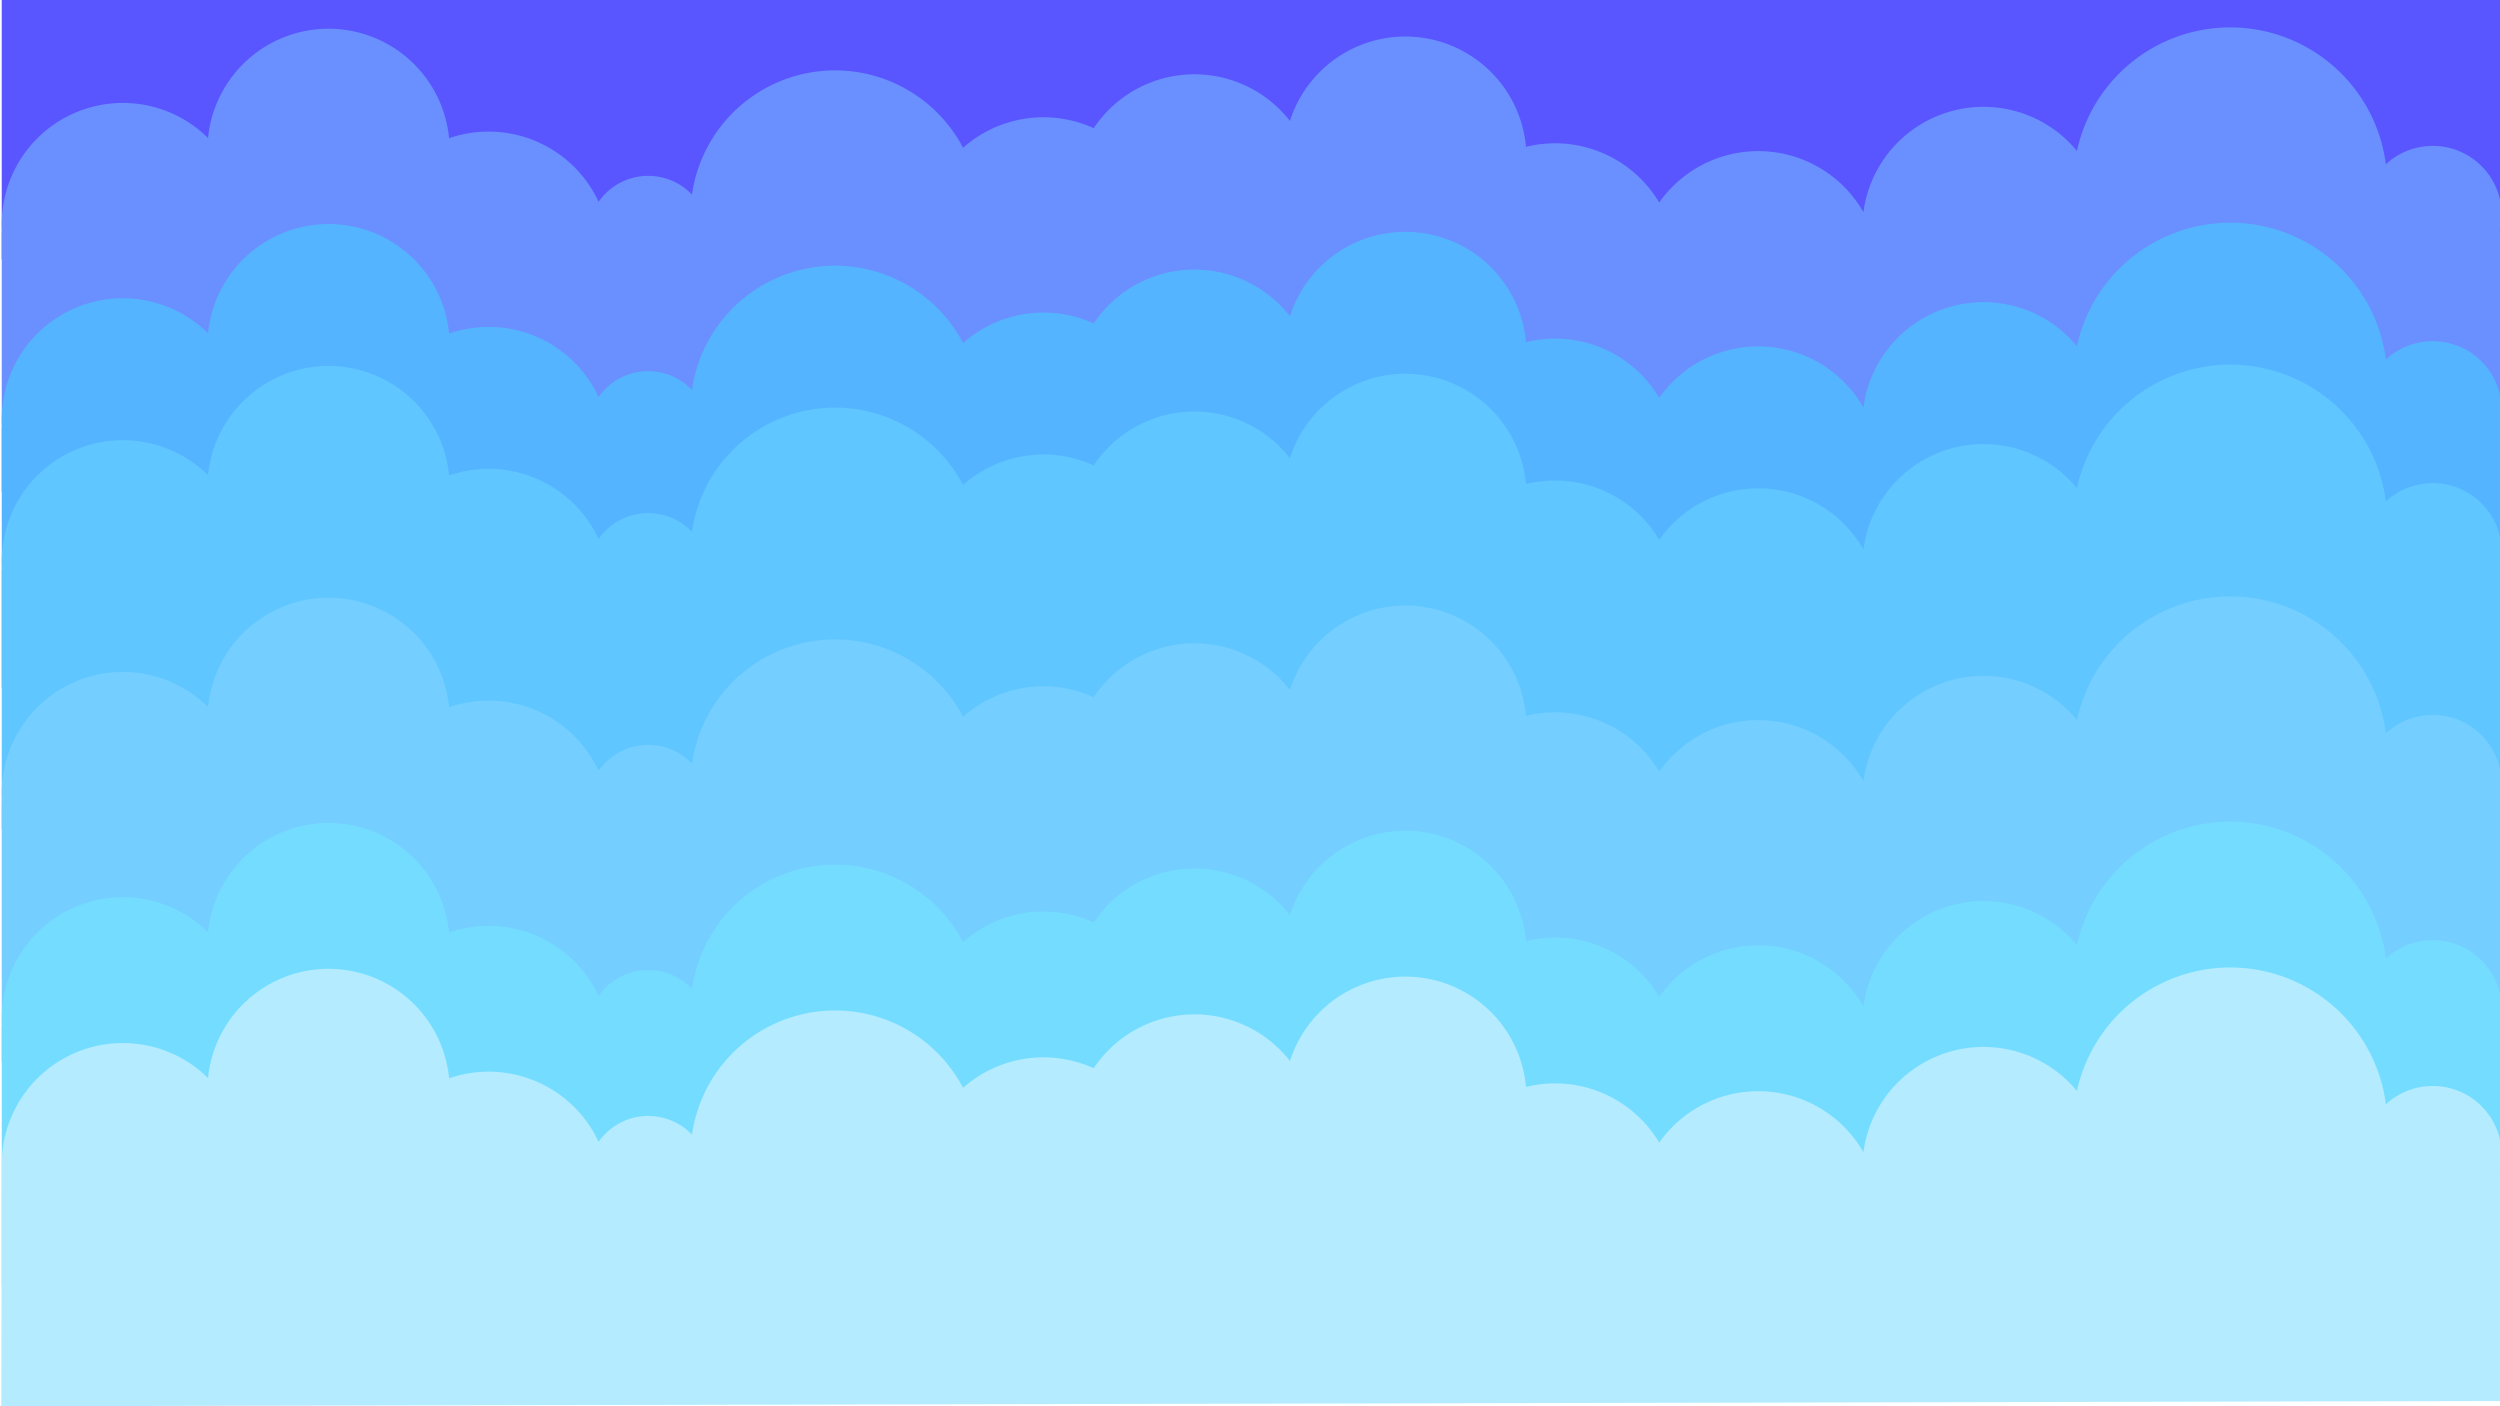 <svg id="Layer_1" data-name="Layer 1" xmlns="http://www.w3.org/2000/svg" width="1920" height="1080" viewBox="0 0 1920 1080"><defs><style>.cls-1{fill:none;stroke:#998675;stroke-linecap:round;stroke-miterlimit:10;stroke-width:4px;}.cls-2{fill:#5955ff;}.cls-3{fill:#6a8fff;}.cls-4{fill:#55b4ff;}.cls-5{fill:#5fc6ff;}.cls-6{fill:#74ceff;}.cls-7{fill:#74ddff;}.cls-8{fill:#b4ebff;}.cls-9{fill:#fcee21;opacity:0.43;}</style></defs><title>BAGGRUND</title><path class="cls-1" d="M504.496,690.509c-1.523,2.94,1.53,7.545,6.819,10.284"/><path class="cls-2" d="M1921.325-13.965a53,53,0,0,0-53-52.999,52.802,52.802,0,0,0-35.977,14.093,120.522,120.522,0,0,0-119.525-105.092,120.538,120.538,0,0,0-117.749,94.829,92.811,92.811,0,0,0-71.75-33.827,93.016,93.016,0,0,0-92.216,80.897,93.019,93.019,0,0,0-156.838-7.425,92.947,92.947,0,0,0-79.946-45.468,93.194,93.194,0,0,0-22.372,2.716,93.004,93.004,0,0,0-92.629-84.714,93.037,93.037,0,0,0-88.65,64.826,92.837,92.837,0,0,0-73.35-35.824,92.907,92.907,0,0,0-77.367,41.384A93.061,93.061,0,0,0,739.629-65.533a110.98,110.98,0,0,0-98.304-59.418A111.018,111.018,0,0,0,531.425-29.576a46.352,46.352,0,0,0-33.6-14.374,46.435,46.435,0,0,0-38.113,19.875,93.007,93.007,0,0,0-84.387-53.874,92.856,92.856,0,0,0-30.426,5.098,93.007,93.007,0,0,0-92.575-84.096,93.008,93.008,0,0,0-92.558,83.928A93.518,93.518,0,0,0,94-100C42.638-99.999,1.325-58.307,1.325-6.944c0,2.016.072,4.016.198,6h-.198l.002,200,1920-.02-.002-200h-1.612A53.094,53.094,0,0,0,1921.325-13.965Z"/><path class="cls-3" d="M1921.327,165.035a52.991,52.991,0,0,0-88.977-38.906,120.517,120.517,0,0,0-237.274-10.263,93.008,93.008,0,0,0-163.966,47.07,93.019,93.019,0,0,0-156.838-7.425,93.104,93.104,0,0,0-102.318-42.753A93.011,93.011,0,0,0,990.676,92.87a93.008,93.008,0,0,0-150.717,5.56A93.061,93.061,0,0,0,739.63,113.467a111.015,111.015,0,0,0-208.203,35.958,46.47,46.47,0,0,0-71.713,5.502A93.096,93.096,0,0,0,344.9,106.149a93.002,93.002,0,0,0-185.132-.168A92.996,92.996,0,0,0,1.327,172.056c0,2.016.071,4.016.198,6h-.198l.002,200,1920-.02-.002-200h-1.612A53.104,53.104,0,0,0,1921.327,165.035Z"/><path class="cls-4" d="M1921.329,315.035a52.991,52.991,0,0,0-88.977-38.906,120.517,120.517,0,0,0-237.274-10.263,93.008,93.008,0,0,0-163.966,47.07,93.019,93.019,0,0,0-156.838-7.425,93.104,93.104,0,0,0-102.318-42.753A93.011,93.011,0,0,0,990.678,242.87a93.008,93.008,0,0,0-150.717,5.56,93.061,93.061,0,0,0-100.329,15.037,111.015,111.015,0,0,0-208.203,35.958,46.47,46.47,0,0,0-71.713,5.502,93.096,93.096,0,0,0-114.814-48.777,93.002,93.002,0,0,0-185.132-.168A92.996,92.996,0,0,0,1.329,322.056c0,2.016.071,4.016.198,6h-.198l.002,200,1920-.02-.002-200h-1.612A53.104,53.104,0,0,0,1921.329,315.035Z"/><path class="cls-5" d="M1921.33,424.035a52.991,52.991,0,0,0-88.977-38.906,120.517,120.517,0,0,0-237.274-10.263,93.008,93.008,0,0,0-163.966,47.07,93.019,93.019,0,0,0-156.838-7.425,93.104,93.104,0,0,0-102.318-42.753A93.011,93.011,0,0,0,990.679,351.87a93.008,93.008,0,0,0-150.717,5.56,93.061,93.061,0,0,0-100.329,15.037A111.015,111.015,0,0,0,531.43,408.424a46.471,46.471,0,0,0-71.713,5.502A93.096,93.096,0,0,0,344.903,365.149a93.002,93.002,0,0,0-185.132-.168A92.996,92.996,0,0,0,1.33,431.056c0,2.016.072,4.016.198,6H1.33l.002,200,1920-.02-.002-200h-1.612A53.094,53.094,0,0,0,1921.33,424.035Z"/><path class="cls-6" d="M1921.332,602.035a52.991,52.991,0,0,0-88.977-38.906,120.517,120.517,0,0,0-237.274-10.263,93.008,93.008,0,0,0-163.966,47.07,93.019,93.019,0,0,0-156.838-7.425A93.104,93.104,0,0,0,1171.96,549.759,93.011,93.011,0,0,0,990.681,529.87a93.008,93.008,0,0,0-150.717,5.56A93.061,93.061,0,0,0,739.635,550.467a111.015,111.015,0,0,0-208.203,35.958,46.47,46.47,0,0,0-71.713,5.502,93.096,93.096,0,0,0-114.814-48.777,93.002,93.002,0,0,0-185.132-.168A92.996,92.996,0,0,0,1.332,609.056c0,2.016.072,4.016.198,6h-.198l.002,200,1920-.02-.002-200H1919.72A53.099,53.099,0,0,0,1921.332,602.035Z"/><path class="cls-7" d="M1921.334,775.035a52.991,52.991,0,0,0-88.977-38.906,120.517,120.517,0,0,0-237.274-10.263,93.008,93.008,0,0,0-163.966,47.07,93.019,93.019,0,0,0-156.838-7.425,93.104,93.104,0,0,0-102.318-42.753A93.011,93.011,0,0,0,990.683,702.87a93.008,93.008,0,0,0-150.717,5.56,93.061,93.061,0,0,0-100.329,15.037,111.015,111.015,0,0,0-208.203,35.958,46.471,46.471,0,0,0-71.713,5.502,93.096,93.096,0,0,0-114.814-48.777,93.002,93.002,0,0,0-185.132-.168A92.996,92.996,0,0,0,1.334,782.056c0,2.016.072,4.016.198,6h-.198l.002,200,1920-.02-.002-200h-1.612A53.094,53.094,0,0,0,1921.334,775.035Z"/><path class="cls-8" d="M1921.335,887.035a52.991,52.991,0,0,0-88.977-38.906,120.517,120.517,0,0,0-237.274-10.263,93.008,93.008,0,0,0-163.966,47.07,93.019,93.019,0,0,0-156.838-7.425,93.104,93.104,0,0,0-102.318-42.753A93.011,93.011,0,0,0,990.684,814.87a93.008,93.008,0,0,0-150.717,5.56A93.061,93.061,0,0,0,739.638,835.467a111.015,111.015,0,0,0-208.203,35.958,46.47,46.47,0,0,0-71.713,5.502,93.096,93.096,0,0,0-114.814-48.777,93.002,93.002,0,0,0-185.132-.168A92.996,92.996,0,0,0,1.335,894.056c0,2.016.072,4.016.198,6h-.198L1,1080l1919-4,1.335-175.965h-1.612A53.094,53.094,0,0,0,1921.335,887.035Z"/><line class="cls-9" y1="600" x2="157.177" y2="635.836"/></svg>
